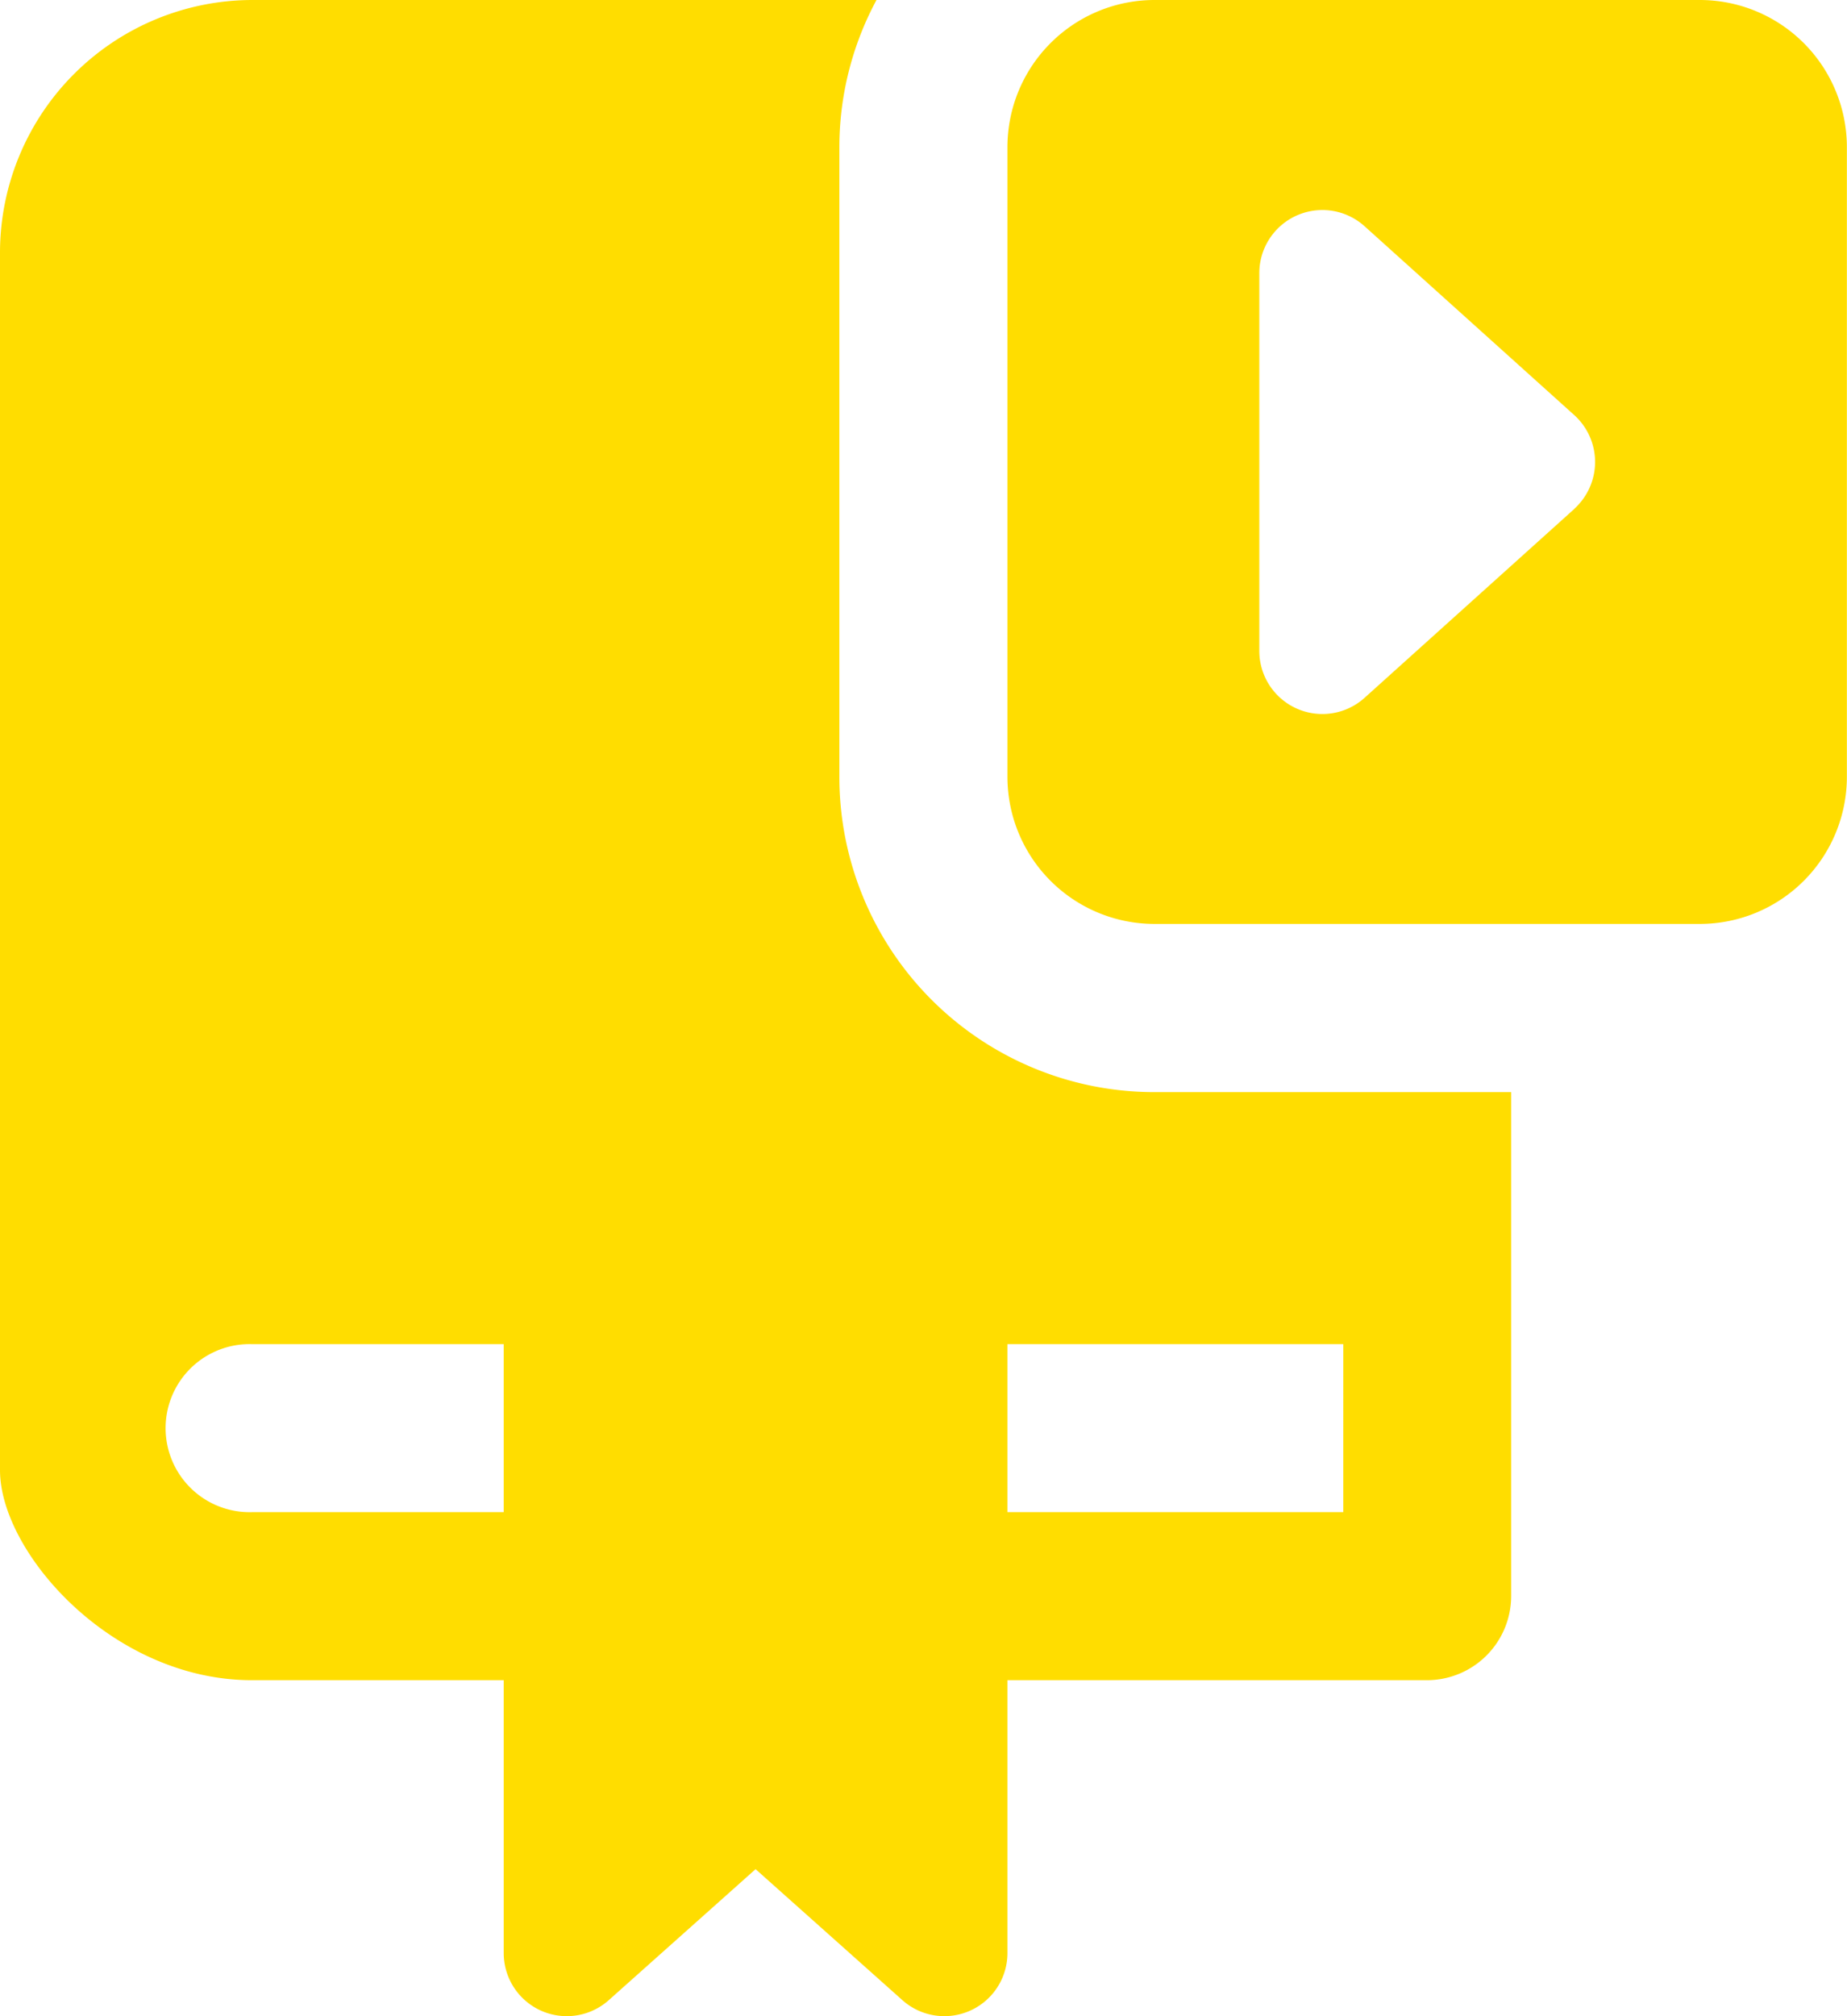 <svg id="video" xmlns="http://www.w3.org/2000/svg" width="29.605" height="32.299" viewBox="0 0 29.605 32.299">
  <path id="Контур_2343" data-name="Контур 2343" d="M24.1,0H15.355A2.358,2.358,0,0,0,13,2.355V12.448A2.358,2.358,0,0,0,15.355,14.8H24.1a2.358,2.358,0,0,0,2.355-2.355V2.355A2.358,2.358,0,0,0,24.1,0ZM22.086,8.152,18.722,11.18a1.011,1.011,0,0,1-1.685-.751V4.373a1.011,1.011,0,0,1,1.685-.751L22.086,6.65a1.011,1.011,0,0,1,0,1.5Z" transform="translate(3.148)" fill="#fd0"/>
  <path id="Контур_2344" data-name="Контур 2344" d="M25.222,17.494H19.5a5.048,5.048,0,0,1-5.046-5.046V2.355A4.969,4.969,0,0,1,15.049,0H5.037A4.049,4.049,0,0,0,1,4.037V23.55c0,1.319,1.8,3.364,4.037,3.364H9.074v4.373a1.011,1.011,0,0,0,1.682.754l2.355-2.1,2.355,2.1a1.011,1.011,0,0,0,1.682-.754V26.914h6.728a1.35,1.35,0,0,0,1.346-1.346ZM9.074,24.222H5.037a1.346,1.346,0,1,1,0-2.691H9.074Zm13.457,0H17.148V21.531h5.383Z" transform="translate(-1)" fill="#fd0"/>
</svg>
